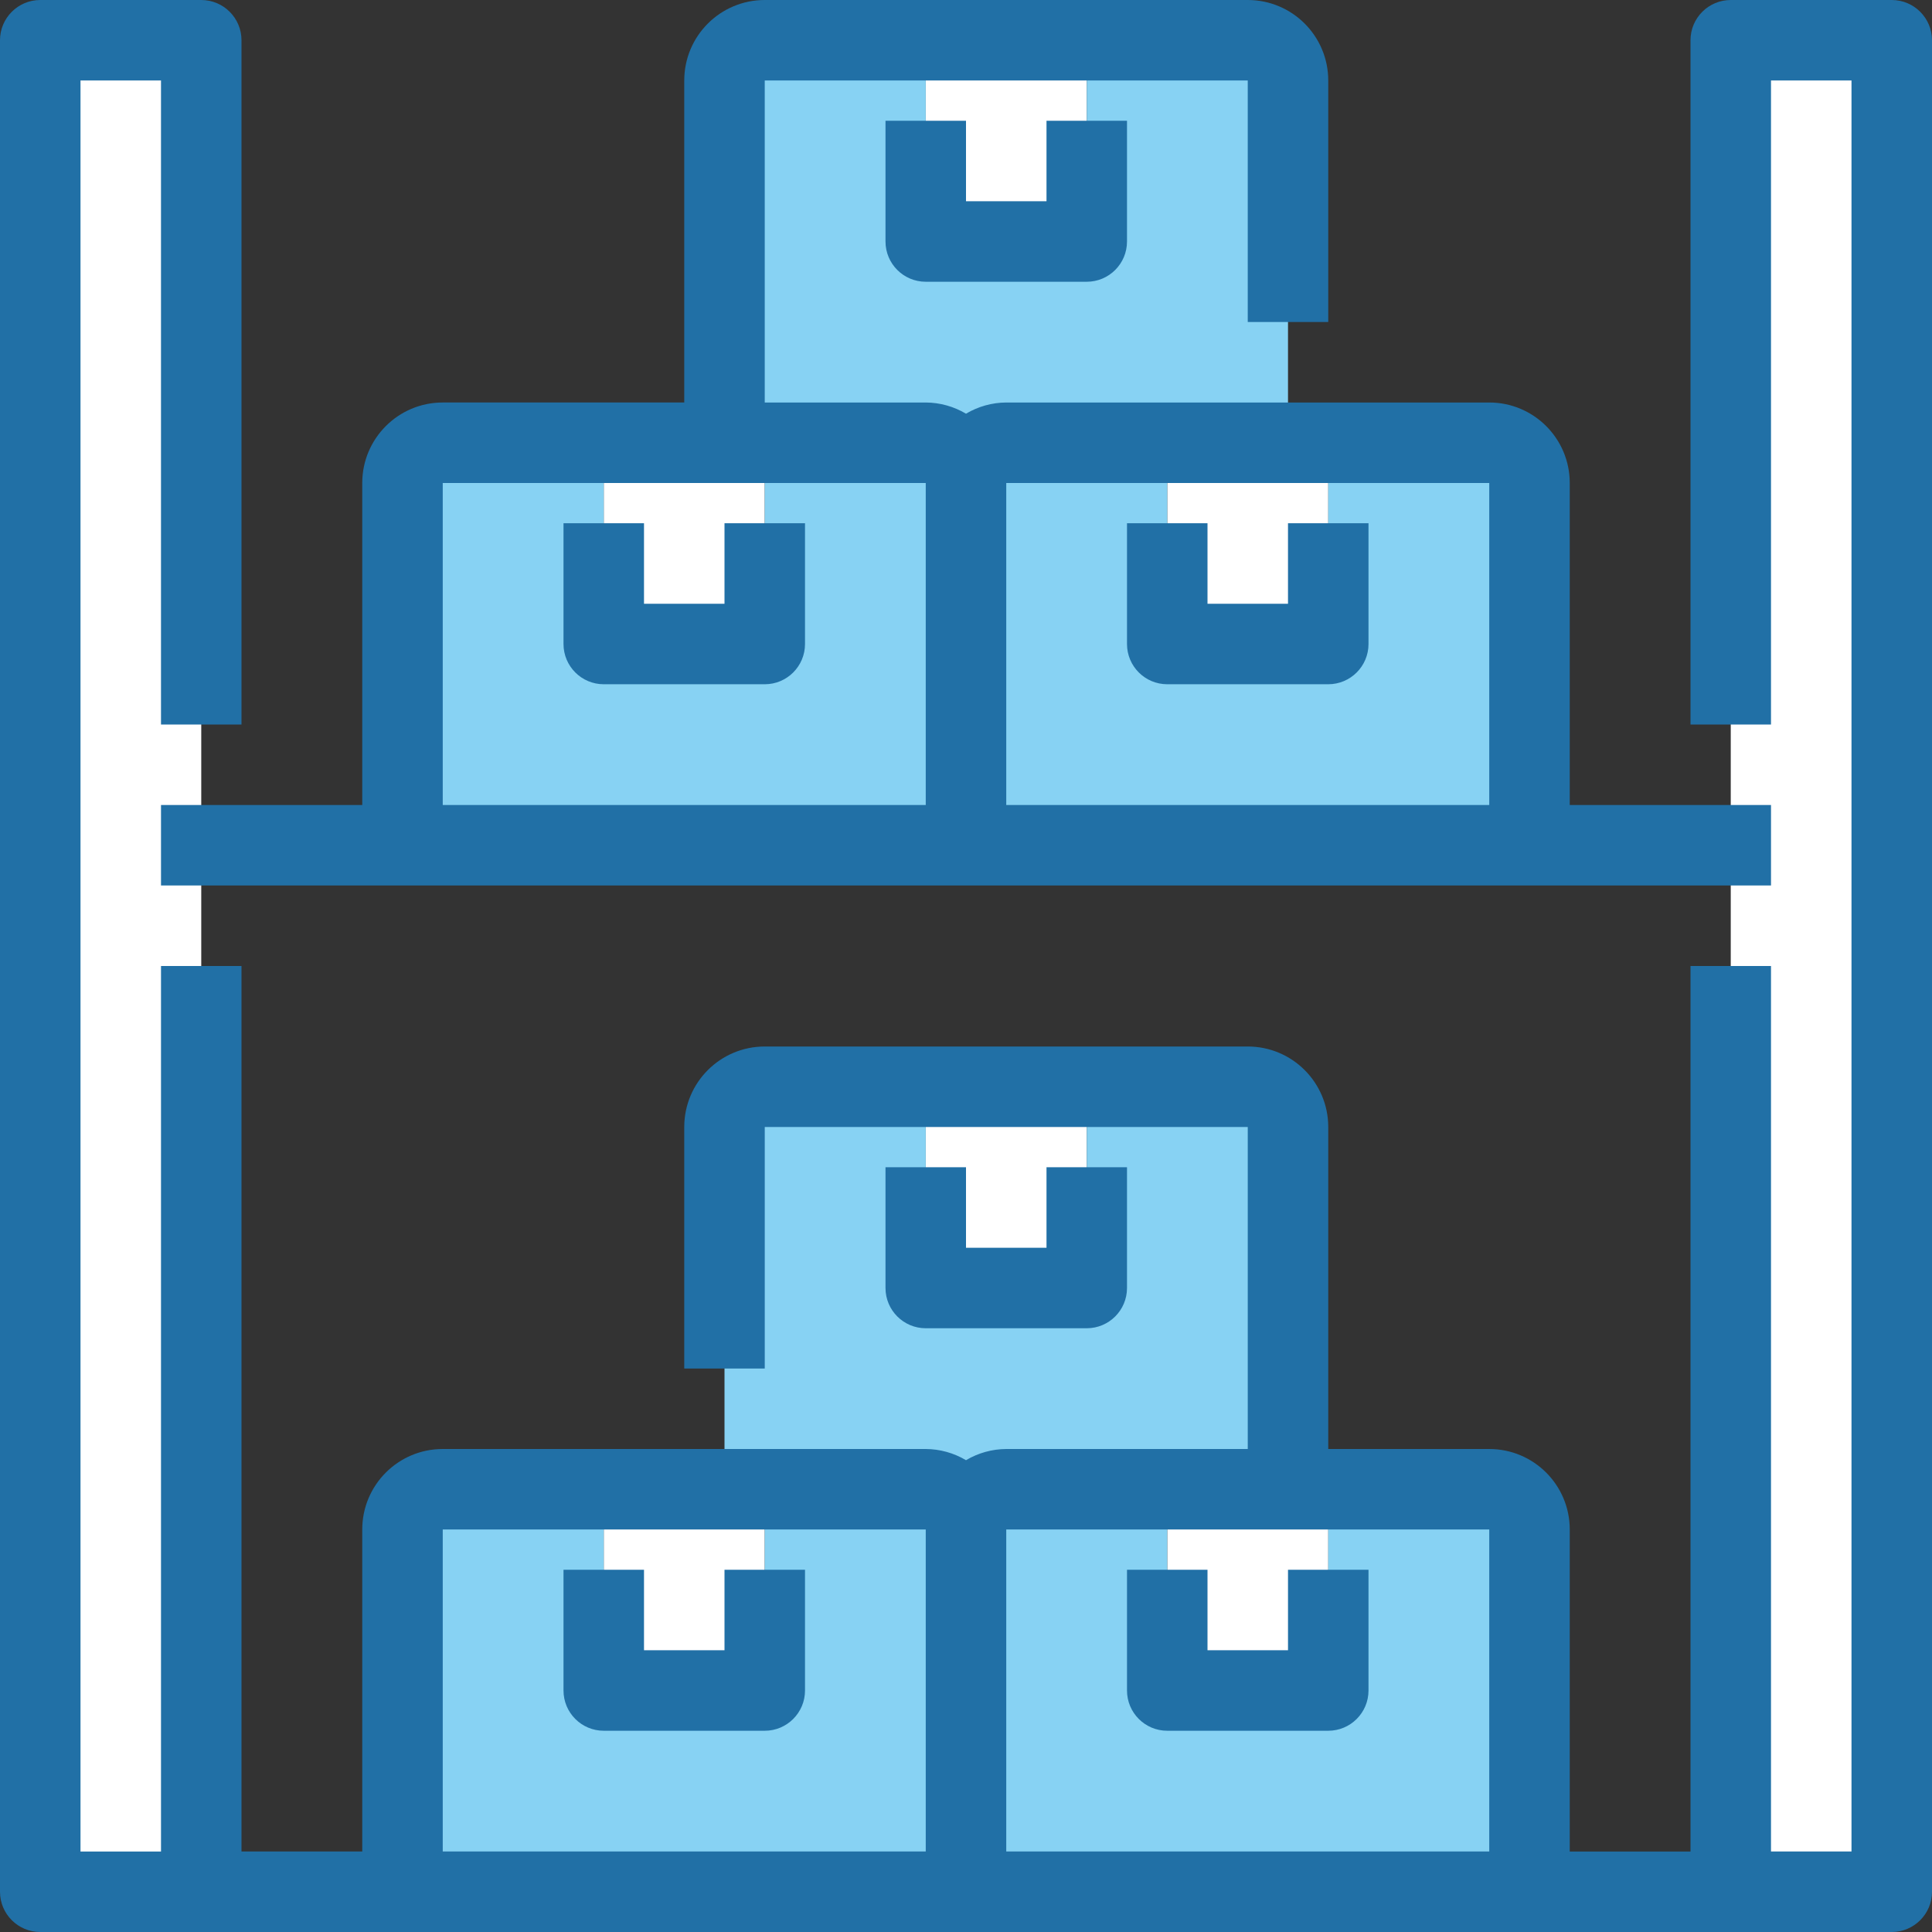 <?xml version="1.0" encoding="iso-8859-1"?>
<!-- Generator: Adobe Illustrator 19.0.0, SVG Export Plug-In . SVG Version: 6.00 Build 0)  -->
<svg version="1.1" id="Capa_1" xmlns="http://www.w3.org/2000/svg" xmlns:xlink="http://www.w3.org/1999/xlink" x="0px" y="0px"
	 viewBox="0 0 512 512" style="enable-background:new 0 0 512 512;" xml:space="preserve">
<rect x="0" y="0" width="512" height="512" fill="#333333" stroke="none"/>
<g>
	<path style="fill:#FFFFFF;" d="M501.333,10.667v490.667h-32h-10.667V256v-32v-32V10.667H501.333z"/>
	<path style="fill:#FFFFFF;" d="M53.333,256v245.333H42.667h-32V10.667h42.667V192v32V256z"/>
	<path style="fill:#FFFFFF;" d="M352,117.333v21.333v32h-42.667v-32v-21.333h32H352z"/>
	<path style="fill:#FFFFFF;" d="M288,32v32h-42.667V32V10.667H288V32z"/>
	<path style="fill:#FFFFFF;" d="M202.667,117.333v21.333v32H160v-32v-21.333h32H202.667z"/>
	<path style="fill:#FFFFFF;" d="M352,394.667V416v32h-42.667v-32v-21.333h32H352z"/>
	<path style="fill:#FFFFFF;" d="M202.667,394.667V416v32H160v-32v-21.333h32H202.667z"/>
	<path style="fill:#FFFFFF;" d="M288,309.333v32h-42.667v-32V288H288V309.333z"/>
</g>
<g>
	<path style="fill:#87D2F3;" d="M405.333,128v96H256v-96c0-5.891,4.776-10.667,10.667-10.667h42.667v53.333H352v-53.333h42.667
		C400.558,117.333,405.333,122.109,405.333,128z"/>
	<path style="fill:#87D2F3;" d="M245.333,117.333H192v-96c0-5.891,4.776-10.667,10.667-10.667h42.667V64H288V10.667h42.667
		c5.891,0,10.667,4.776,10.667,10.667v96h-74.667c-5.891,0-10.667,4.776-10.667,10.667C256,122.109,251.224,117.333,245.333,117.333
		z"/>
	<path style="fill:#87D2F3;" d="M256,128v96H106.667v-96c0-5.891,4.776-10.667,10.667-10.667H160v53.333h42.667v-53.333h42.667
		C251.224,117.333,256,122.109,256,128z"/>
	<path style="fill:#87D2F3;" d="M405.333,405.333v96H256v-96c0-5.891,4.776-10.667,10.667-10.667h42.667V448H352v-53.333h42.667
		C400.558,394.667,405.333,399.442,405.333,405.333z"/>
	<path style="fill:#87D2F3;" d="M256,405.333v96H106.667v-96c0-5.891,4.776-10.667,10.667-10.667H160V448h42.667v-53.333h42.667
		C251.224,394.667,256,399.442,256,405.333z"/>
	<path style="fill:#87D2F3;" d="M245.333,394.667H192v-96c0-5.891,4.776-10.667,10.667-10.667h42.667v53.333H288V288h42.667
		c5.891,0,10.667,4.776,10.667,10.667v96h-74.667c-5.891,0-10.667,4.776-10.667,10.667C256,399.442,251.224,394.667,245.333,394.667
		z"/>
</g>
<g>
	<path style="fill:#2170A6;" d="M501.333,0h-42.667C452.776,0,448,4.776,448,10.667V192h21.333V21.333h21.333v469.333h-21.333V256
		H448v234.667h-32v-85.333c0-11.782-9.551-21.333-21.333-21.333H352v-85.333c0-11.782-9.551-21.333-21.333-21.333h-128
		c-11.782,0-21.333,9.551-21.333,21.333v64h21.333v-64h128V384h-64c-3.756,0.021-7.438,1.045-10.667,2.965
		c-3.228-1.92-6.911-2.944-10.667-2.965h-128C105.551,384,96,393.551,96,405.333v85.333H64V256H42.667v234.667H21.333V21.333h21.333
		V192H64V10.667C64,4.776,59.224,0,53.333,0H10.667C4.776,0,0,4.776,0,10.667v490.667C0,507.224,4.776,512,10.667,512h490.667
		c5.891,0,10.667-4.776,10.667-10.667V10.667C512,4.776,507.224,0,501.333,0z M394.667,405.333v85.333h-128v-85.333H394.667z
		 M117.333,405.333h128v85.333h-128V405.333z"/>
	<path style="fill:#2170A6;" d="M192,416v21.333h-21.333V416h-21.333v32c0,5.891,4.776,10.667,10.667,10.667h42.667
		c5.891,0,10.667-4.776,10.667-10.667v-32H192z"/>
	<path style="fill:#2170A6;" d="M234.667,309.333v32c0,5.891,4.776,10.667,10.667,10.667H288c5.891,0,10.667-4.776,10.667-10.667
		v-32h-21.333v21.333H256v-21.333H234.667z"/>
	<path style="fill:#2170A6;" d="M309.333,458.667H352c5.891,0,10.667-4.776,10.667-10.667v-32h-21.333v21.333H320V416h-21.333v32
		C298.667,453.891,303.442,458.667,309.333,458.667z"/>
	<path style="fill:#2170A6;" d="M192,138.667V160h-21.333v-21.333h-21.333v32c0,5.891,4.776,10.667,10.667,10.667h42.667
		c5.891,0,10.667-4.776,10.667-10.667v-32H192z"/>
	<path style="fill:#2170A6;" d="M234.667,32v32c0,5.891,4.776,10.667,10.667,10.667H288c5.891,0,10.667-4.776,10.667-10.667V32
		h-21.333v21.333H256V32H234.667z"/>
	<path style="fill:#2170A6;" d="M309.333,181.333H352c5.891,0,10.667-4.776,10.667-10.667v-32h-21.333V160H320v-21.333h-21.333v32
		C298.667,176.558,303.442,181.333,309.333,181.333z"/>
	<path style="fill:#2170A6;" d="M42.667,213.333v21.333h426.667v-21.333H416V128c0-11.782-9.551-21.333-21.333-21.333h-128
		c-3.756,0.021-7.438,1.045-10.667,2.965c-3.228-1.92-6.911-2.944-10.667-2.965h-42.667V21.333h128v64H352v-64
		C352,9.551,342.449,0,330.667,0h-128c-11.782,0-21.333,9.551-21.333,21.333v85.333h-64C105.551,106.667,96,116.218,96,128v85.333
		H42.667z M394.667,128v85.333h-128V128H394.667z M117.333,128h128v85.333h-128V128z"/>
</g>
<g>
</g>
<g>
</g>
<g>
</g>
<g>
</g>
<g>
</g>
<g>
</g>
<g>
</g>
<g>
</g>
<g>
</g>
<g>
</g>
<g>
</g>
<g>
</g>
<g>
</g>
<g>
</g>
<g>
</g>
</svg>
